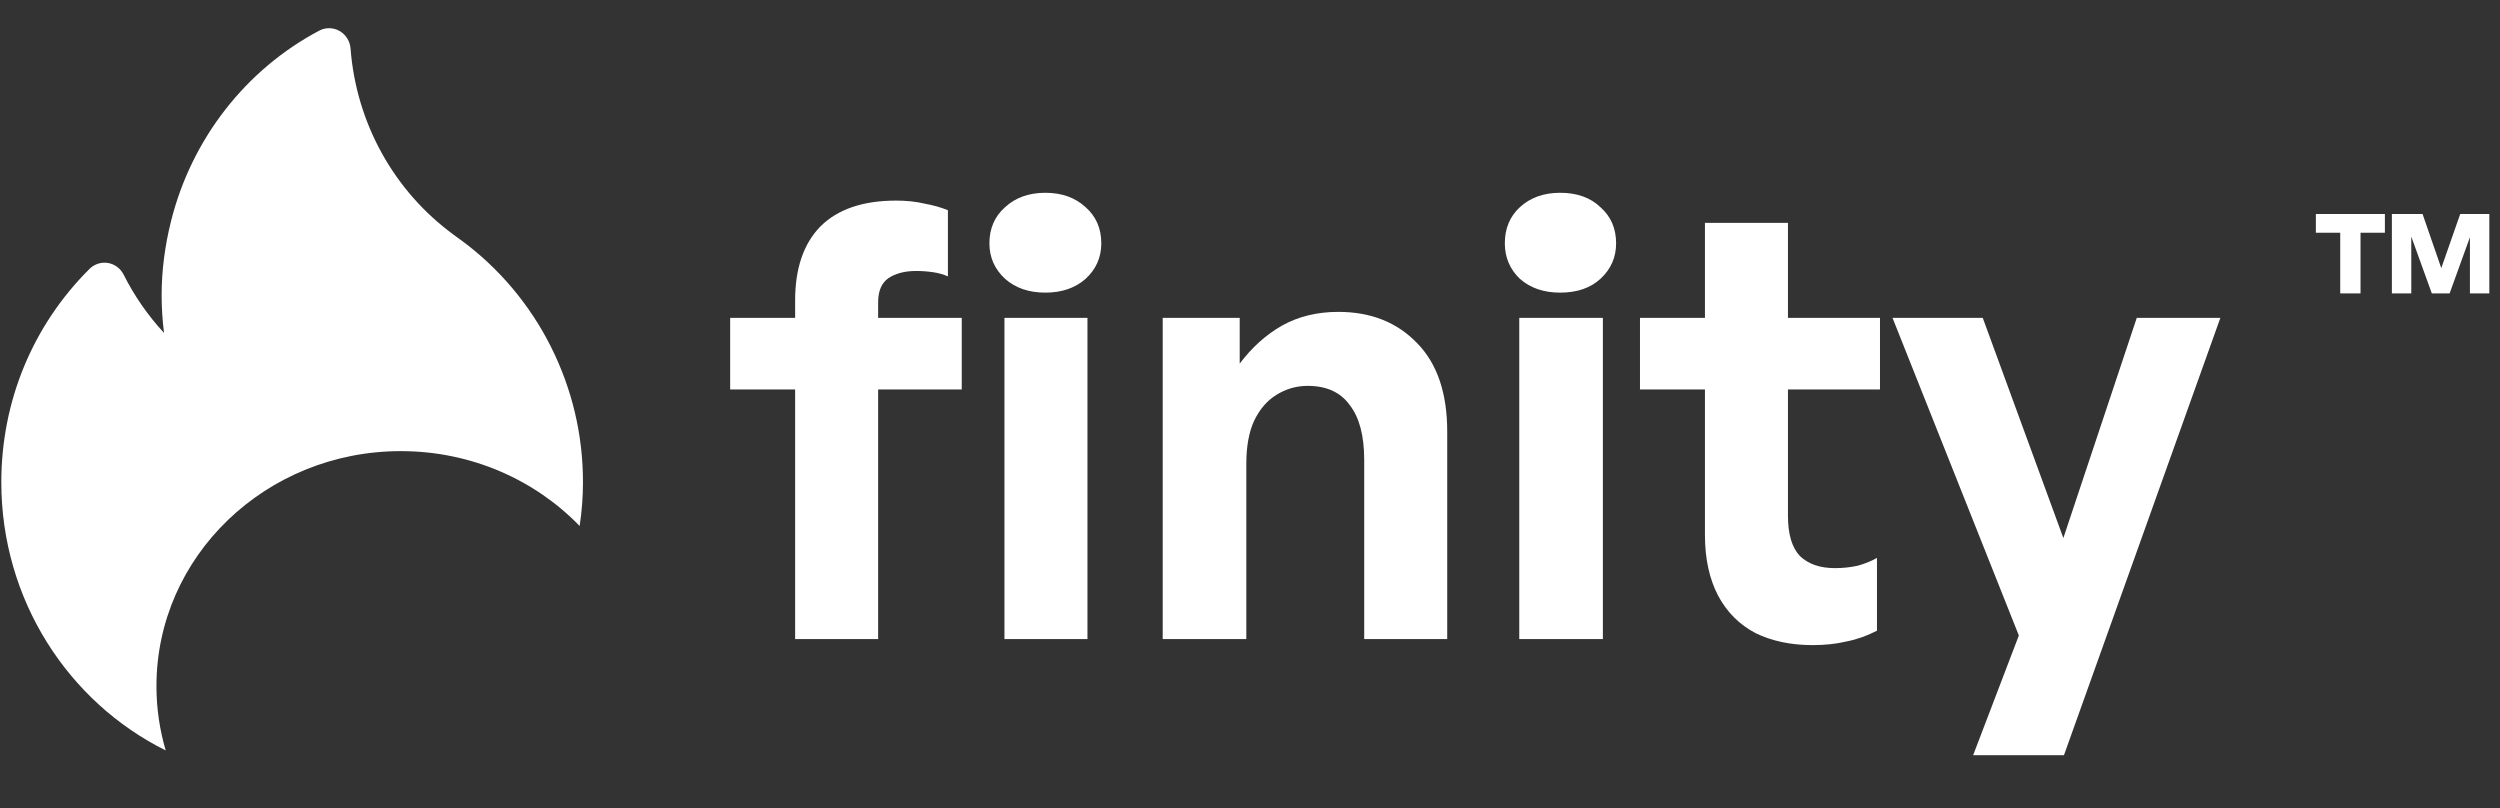 <svg width="133" height="43" viewBox="0 0 133 43" fill="none" xmlns="http://www.w3.org/2000/svg">
<rect x="0" y="0" width="133" height="43" fill="#333333" stroke="none"/>
<path fill-rule="evenodd" clip-rule="evenodd" d="M5.744 13.99C5.387 13.93 5.022 14.047 4.761 14.306C1.736 17.318 0.07 21.349 0.07 25.657C0.07 31.926 3.645 37.357 8.816 39.923C8.495 38.836 8.323 37.687 8.323 36.5C8.323 29.596 14.143 24 21.323 24C25.079 24 28.464 25.532 30.837 27.982C30.955 27.199 31.014 26.422 31.014 25.657C31.014 23.126 30.437 20.692 29.298 18.424C28.177 16.195 26.528 14.242 24.53 12.777C24.519 12.769 24.507 12.761 24.495 12.753C24.421 12.703 24.343 12.644 24.259 12.582L24.251 12.575C24.209 12.544 24.167 12.512 24.125 12.482C20.949 10.154 18.954 6.546 18.649 2.58C18.619 2.188 18.399 1.839 18.064 1.648C17.729 1.457 17.323 1.451 16.982 1.631C13.069 3.702 10.196 7.392 9.101 11.757C8.768 13.085 8.599 14.413 8.599 15.703C8.599 16.375 8.642 17.046 8.727 17.712C7.873 16.79 7.148 15.746 6.577 14.61C6.411 14.28 6.102 14.05 5.744 13.99Z" fill="white"/>
<path d="M46.717 34H42.301V20.72H38.845V16.912H42.301V15.984C42.301 14.277 42.749 12.965 43.645 12.048C44.562 11.131 45.906 10.672 47.677 10.672C48.231 10.672 48.733 10.725 49.181 10.832C49.65 10.917 50.066 11.035 50.429 11.184V14.704C50.194 14.597 49.927 14.523 49.629 14.48C49.33 14.437 49.031 14.416 48.733 14.416C48.135 14.416 47.645 14.544 47.261 14.8C46.898 15.056 46.717 15.483 46.717 16.08V16.912H51.165V20.72H46.717V34ZM57.853 34H53.437V16.912H57.853V34ZM58.589 12.944C58.589 13.691 58.311 14.32 57.757 14.832C57.202 15.323 56.487 15.568 55.613 15.568C54.738 15.568 54.023 15.323 53.469 14.832C52.914 14.32 52.637 13.691 52.637 12.944C52.637 12.155 52.914 11.515 53.469 11.024C54.023 10.512 54.738 10.256 55.613 10.256C56.487 10.256 57.202 10.512 57.757 11.024C58.311 11.515 58.589 12.155 58.589 12.944ZM66.304 24.688V34H61.856V16.912H65.952V19.344C66.592 18.491 67.339 17.819 68.192 17.328C69.067 16.837 70.07 16.592 71.2 16.592C72.928 16.592 74.326 17.147 75.392 18.256C76.459 19.344 76.992 20.912 76.992 22.96V34H72.576V24.464C72.576 23.184 72.32 22.213 71.808 21.552C71.317 20.869 70.571 20.528 69.568 20.528C68.971 20.528 68.416 20.688 67.904 21.008C67.413 21.307 67.019 21.765 66.72 22.384C66.443 22.981 66.304 23.749 66.304 24.688ZM85.273 34H80.825V16.912H85.273V34ZM85.977 12.944C85.977 13.691 85.7 14.32 85.145 14.832C84.612 15.323 83.897 15.568 83.001 15.568C82.126 15.568 81.412 15.323 80.857 14.832C80.323 14.32 80.057 13.691 80.057 12.944C80.057 12.155 80.323 11.515 80.857 11.024C81.412 10.512 82.126 10.256 83.001 10.256C83.897 10.256 84.612 10.512 85.145 11.024C85.7 11.515 85.977 12.155 85.977 12.944ZM99.855 29.68V33.552C99.322 33.829 98.778 34.021 98.223 34.128C97.69 34.256 97.093 34.32 96.431 34.32C95.279 34.32 94.266 34.107 93.391 33.68C92.538 33.232 91.876 32.571 91.407 31.696C90.938 30.8 90.703 29.723 90.703 28.464V20.72H87.247V16.912H90.703V11.856H95.119V16.912H100.015V20.72H95.119V27.44C95.119 28.421 95.332 29.136 95.759 29.584C96.207 30.011 96.826 30.224 97.615 30.224C98.042 30.224 98.447 30.181 98.831 30.096C99.215 29.989 99.556 29.851 99.855 29.68ZM118.123 16.912L109.803 40.176H104.971L107.403 33.808L100.683 16.912H105.483L109.771 28.624L113.675 16.912H118.123Z" fill="white"/>
<path d="M125.58 15.608H124.5V12.38H123.204V11.384H126.876V12.38H125.58V15.608ZM129.372 15.608L128.28 12.584V15.608H127.248V11.384H128.88L129.876 14.264L130.884 11.384H132.432V15.608H131.4V12.62L130.32 15.608H129.372Z" fill="white"/>
</svg>
